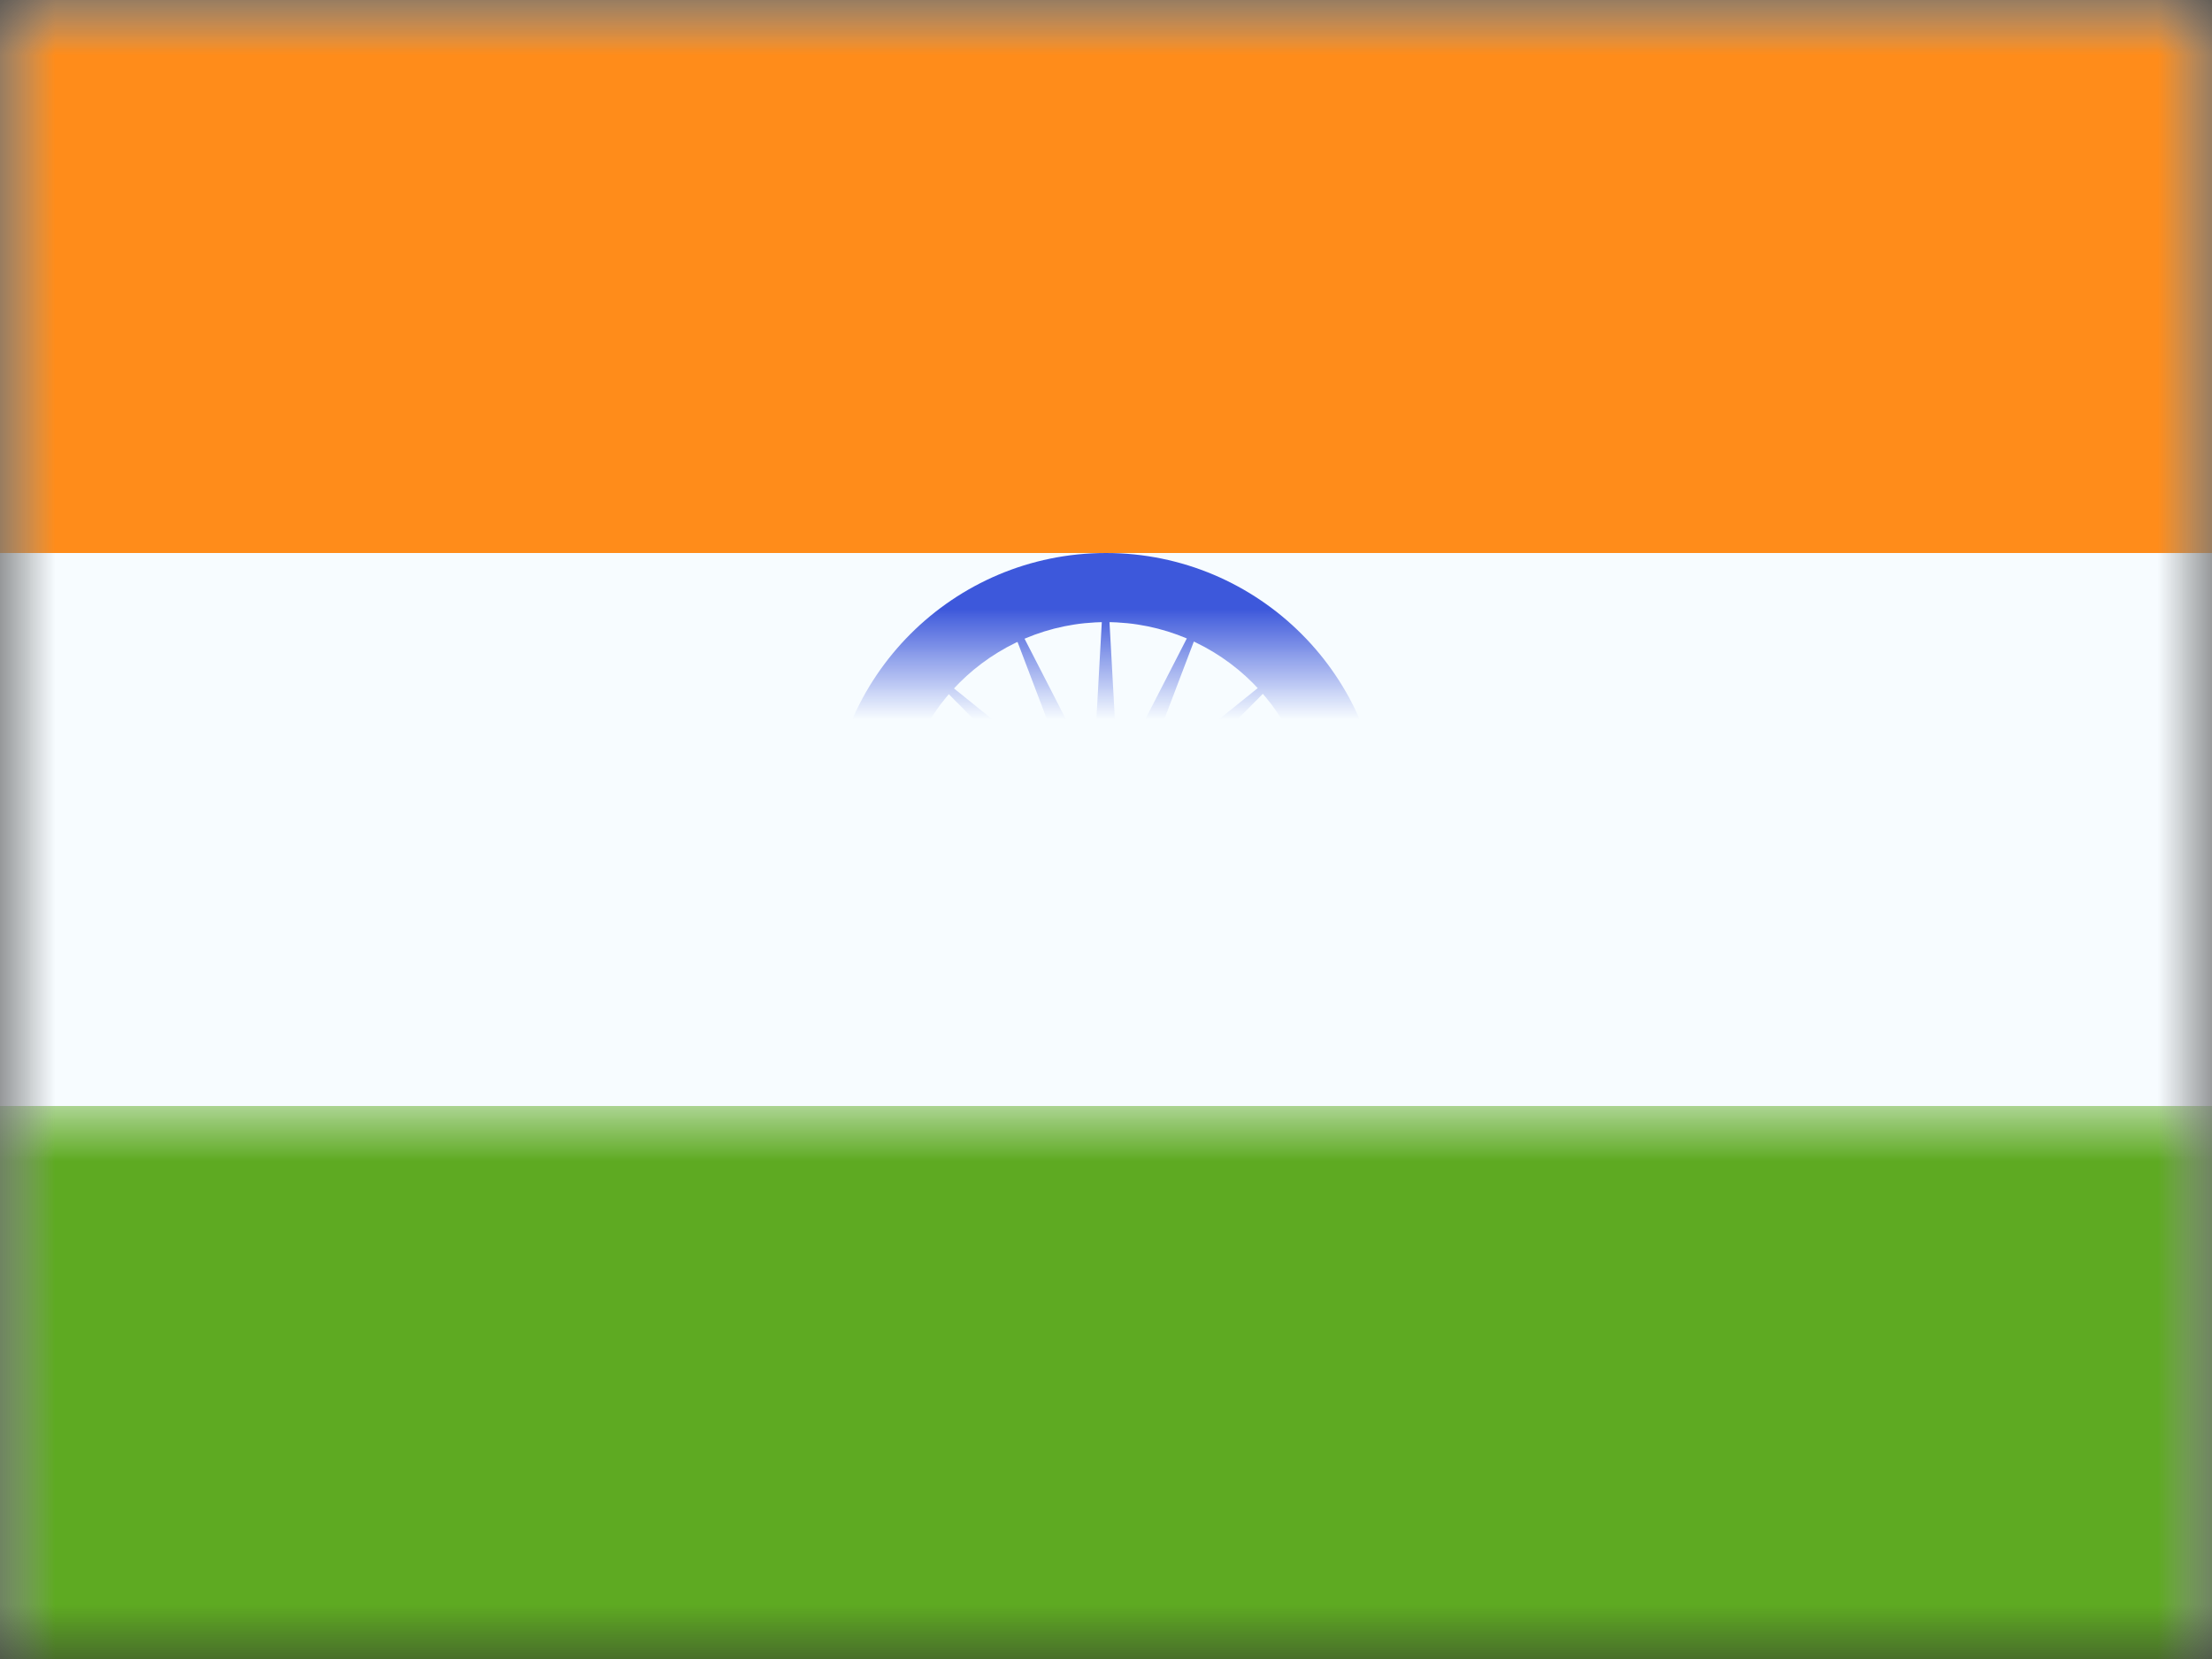 <svg xmlns="http://www.w3.org/2000/svg" xmlns:xlink="http://www.w3.org/1999/xlink" width="20" height="15" viewBox="0 0 20 15">
  <rect x="0" y="0" width="20" height="15" fill="#333333" stroke="none"/>
  <defs>
    <rect id="in---india-a" width="20" height="15" x="0" y="0"/>
    <rect id="in---india-c" width="20" height="15" x="0" y="0"/>
  </defs>
  <g fill="none" fill-rule="evenodd">
    <mask id="in---india-b" fill="#fff">
      <use xlink:href="#in---india-a"/>
    </mask>
    <g mask="url(#in---india-b)">
      <mask id="in---india-d" fill="#fff">
        <use xlink:href="#in---india-c"/>
      </mask>
      <use fill="#F7FCFF" xlink:href="#in---india-c"/>
      <rect width="20" height="5" fill="#FF8C1A" mask="url(#in---india-d)"/>
      <rect width="20" height="5" y="10" fill="#5EAA22" mask="url(#in---india-d)"/>
      <g fill="#3D58DB" mask="url(#in---india-d)">
        <g transform="translate(7.5 5)">
          <path fill-rule="nonzero" d="M2.5,4.375 C3.536,4.375 4.375,3.536 4.375,2.5 C4.375,1.464 3.536,0.625 2.5,0.625 C1.464,0.625 0.625,1.464 0.625,2.5 C0.625,3.536 1.464,4.375 2.5,4.375 Z M2.5,5 C1.119,5 0,3.881 0,2.5 C0,1.119 1.119,0 2.5,0 C3.881,0 5,1.119 5,2.5 C5,3.881 3.881,5 2.5,5 Z"/>
          <polygon points="2.497 3.038 1.975 4.959 2.281 2.992 1.023 4.535 2.102 2.862 .326 3.76 1.992 2.671 .003 2.769 1.968 2.451 .112 1.732 2.037 2.241 .634 .829 2.184 2.077 1.477 .217 2.386 1.987 2.497 0 2.607 1.987 3.516 .217 2.809 2.077 4.36 .829 2.956 2.241 4.881 1.732 3.025 2.451 4.99 2.769 3.002 2.671 4.668 3.76 2.891 2.862 3.97 4.535 2.713 2.992 3.018 4.959"/>
        </g>
      </g>
    </g>
  </g>
</svg>
